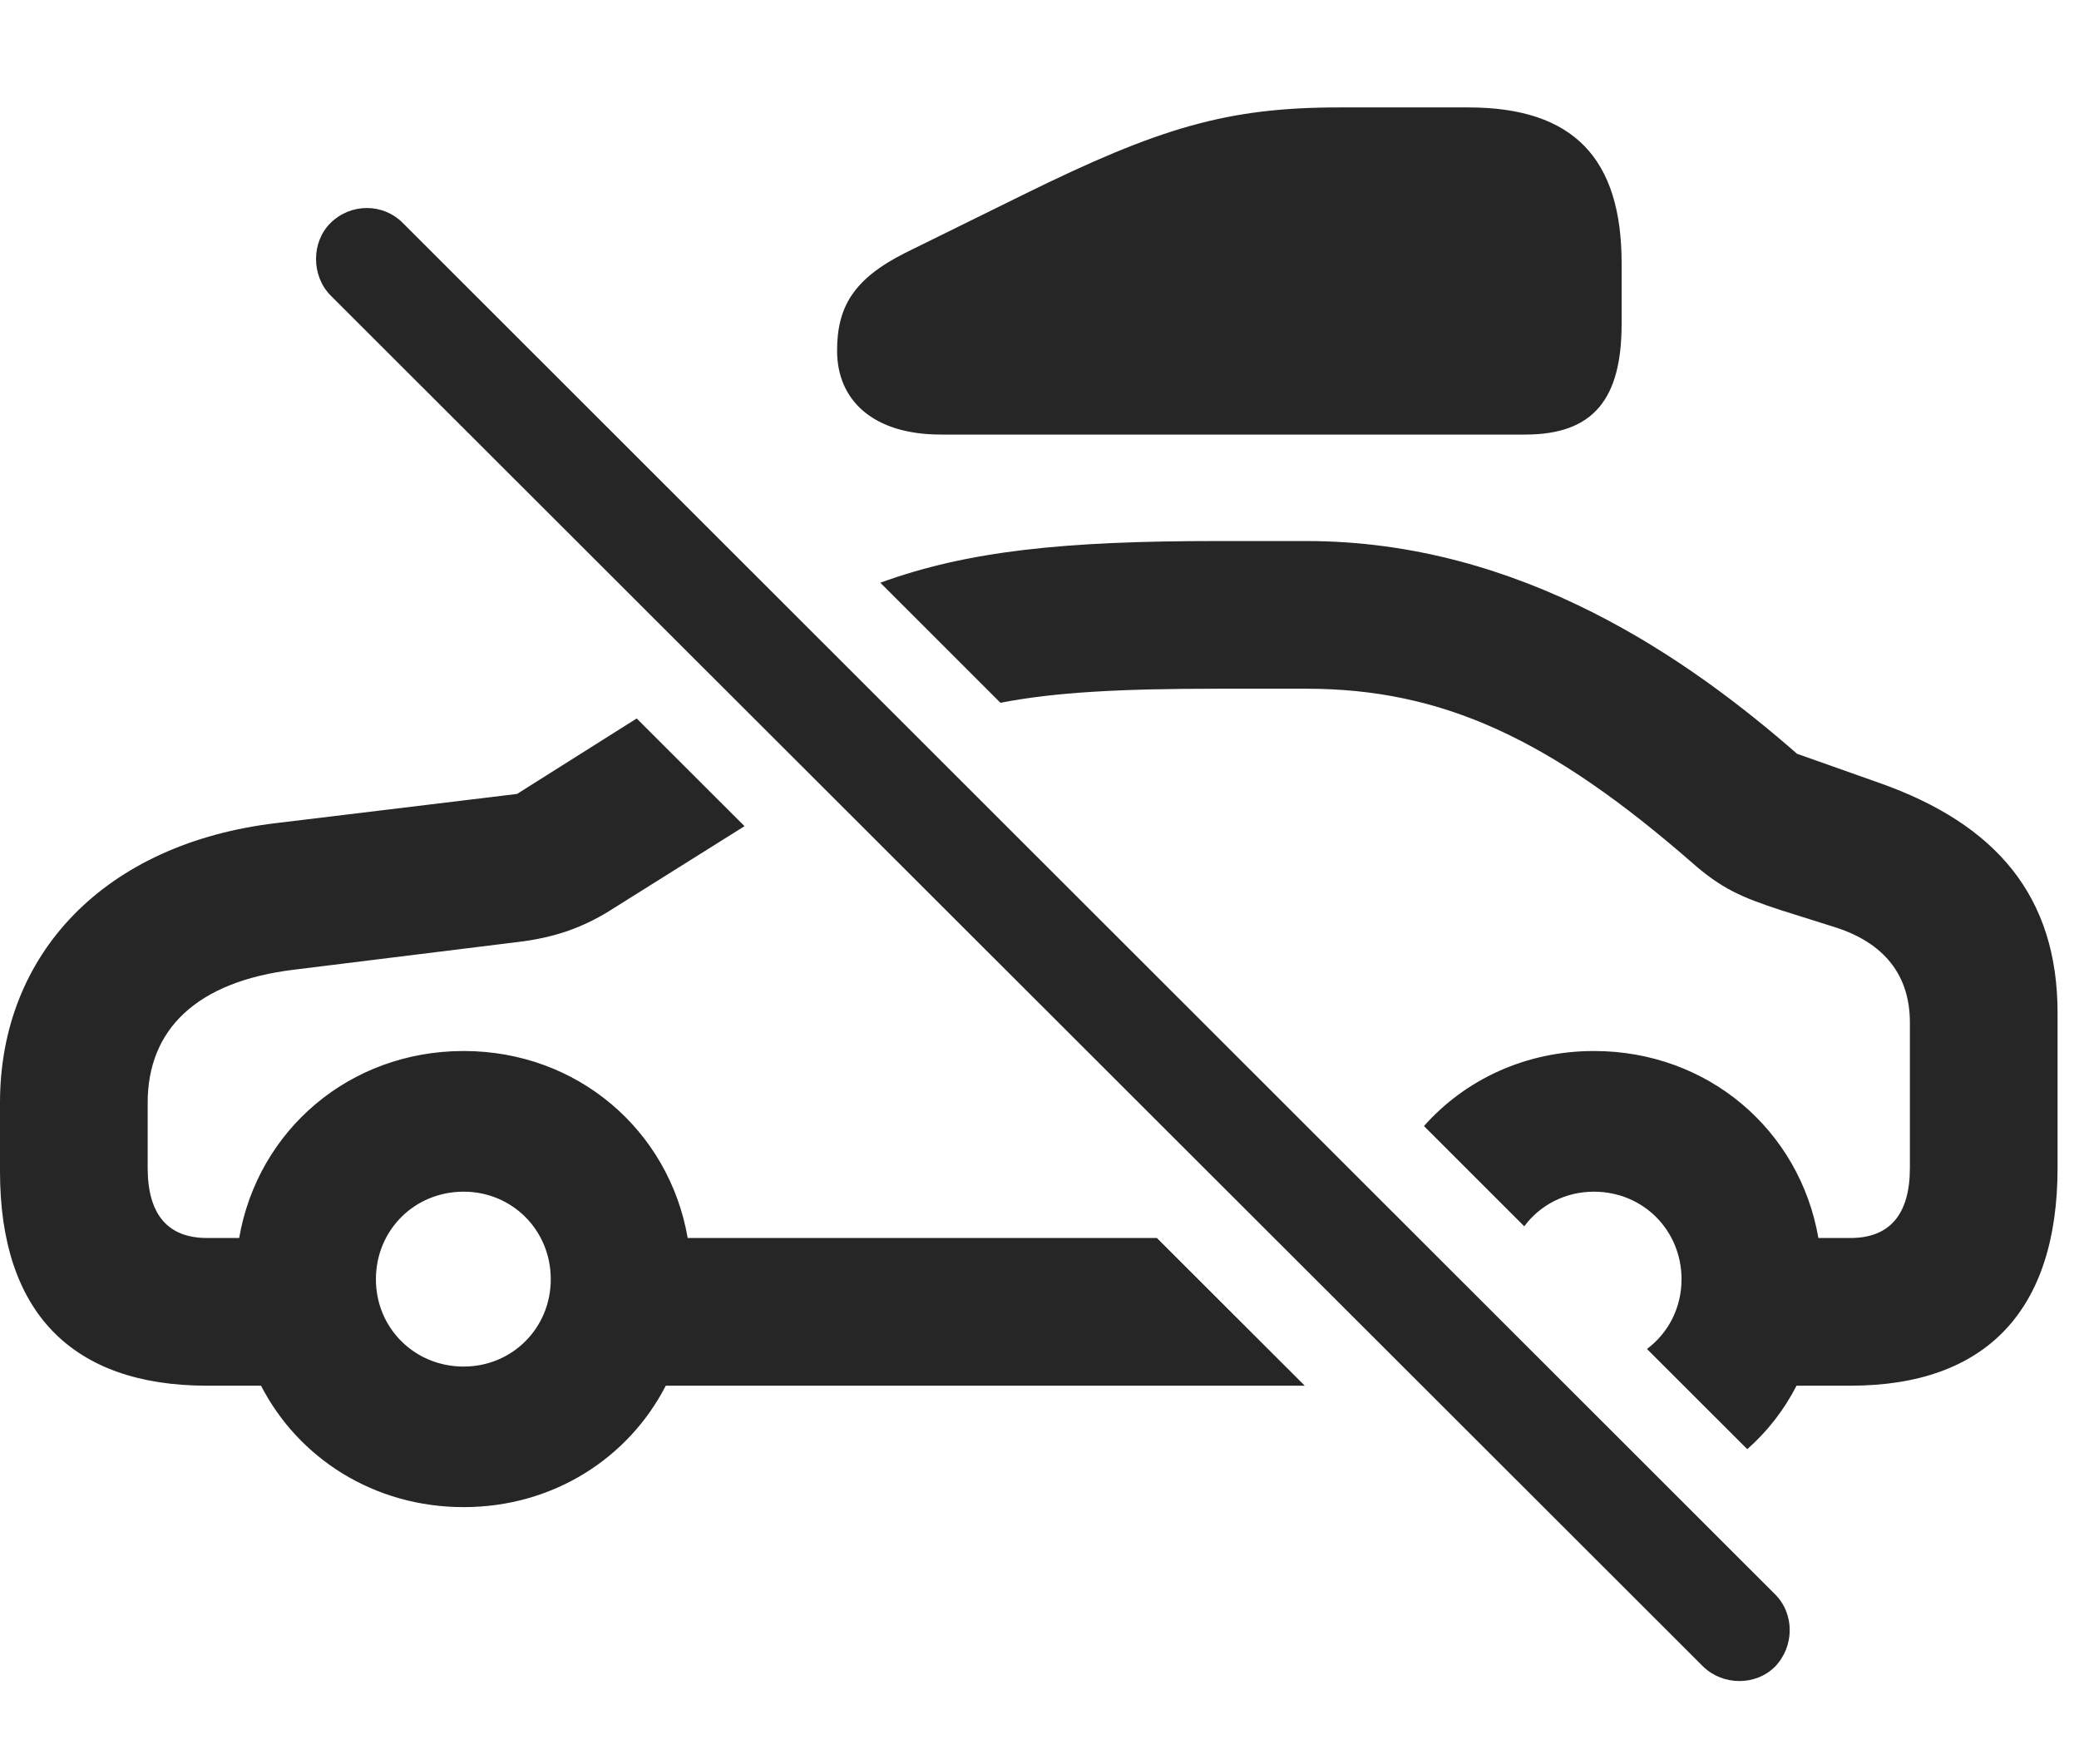 <?xml version="1.0" encoding="UTF-8"?>
<!--Generator: Apple Native CoreSVG 326-->
<!DOCTYPE svg PUBLIC "-//W3C//DTD SVG 1.1//EN" "http://www.w3.org/Graphics/SVG/1.1/DTD/svg11.dtd">
<svg version="1.1" xmlns="http://www.w3.org/2000/svg" xmlns:xlink="http://www.w3.org/1999/xlink"
       viewBox="0 0 35.014 29.701">
       <g>
              <rect height="29.701" opacity="0" width="35.014" x="0" y="0" />
              <path d="M12.539 13.913L10.255 15.345C9.792 15.631 9.311 15.795 8.717 15.864L4.965 16.328C3.297 16.526 2.487 17.347 2.487 18.57L2.487 19.666C2.487 20.447 2.822 20.848 3.487 20.848L4.028 20.848C4.342 19.032 5.887 17.699 7.809 17.699C9.723 17.699 11.268 19.032 11.582 20.848L19.484 20.848L21.974 23.335L11.213 23.335C10.582 24.561 9.309 25.38 7.809 25.38C6.303 25.38 5.028 24.561 4.396 23.335L3.487 23.335C1.209 23.335 0 22.094 0 19.73L0 18.57C0 16.061 1.767 14.203 4.652 13.861L8.708 13.37L10.723 12.099ZM30.266 12.694L31.659 13.187C33.617 13.88 34.653 15.092 34.653 17.057L34.653 19.666C34.653 22.067 33.449 23.335 31.166 23.335L30.257 23.335C30.048 23.743 29.767 24.105 29.427 24.404L27.738 22.717C28.094 22.451 28.32 22.027 28.32 21.543C28.32 20.717 27.671 20.068 26.845 20.068C26.361 20.068 25.936 20.294 25.671 20.651L23.982 18.963C24.676 18.181 25.693 17.699 26.845 17.699C28.766 17.699 30.311 19.032 30.625 20.848L31.166 20.848C31.829 20.848 32.166 20.447 32.166 19.666L32.166 17.221C32.166 16.428 31.74 15.884 30.919 15.619L29.977 15.322C29.328 15.108 28.996 14.966 28.5 14.53C26.111 12.447 24.299 11.598 21.998 11.598L20.501 11.598C18.894 11.598 17.777 11.654 16.849 11.835L14.826 9.813C16.301 9.277 17.914 9.111 20.501 9.111L21.998 9.111C25.632 9.111 28.452 11.109 30.266 12.694ZM6.331 21.543C6.331 22.364 6.98 23.013 7.809 23.013C8.627 23.013 9.276 22.364 9.276 21.543C9.276 20.717 8.627 20.068 7.809 20.068C6.98 20.068 6.331 20.717 6.331 21.543Z"
                     fill="currentColor" fill-opacity="0.85" />
              <path d="M27.311 4.433L27.311 5.452C27.311 6.713 26.843 7.318 25.689 7.318L15.845 7.318C14.706 7.318 14.098 6.742 14.098 5.906C14.098 5.173 14.37 4.699 15.246 4.258L17.235 3.278C19.513 2.156 20.658 1.809 22.548 1.809L24.729 1.809C26.513 1.809 27.311 2.681 27.311 4.433Z"
                     fill="currentColor" fill-opacity="0.85" />
              <path d="M28.683 28.064C29.014 28.387 29.569 28.394 29.897 28.064C30.22 27.726 30.227 27.181 29.897 26.85L6.787 3.758C6.455 3.418 5.904 3.418 5.564 3.758C5.243 4.078 5.241 4.639 5.564 4.972Z"
                     fill="currentColor" fill-opacity="0.85" />
       </g>
</svg>